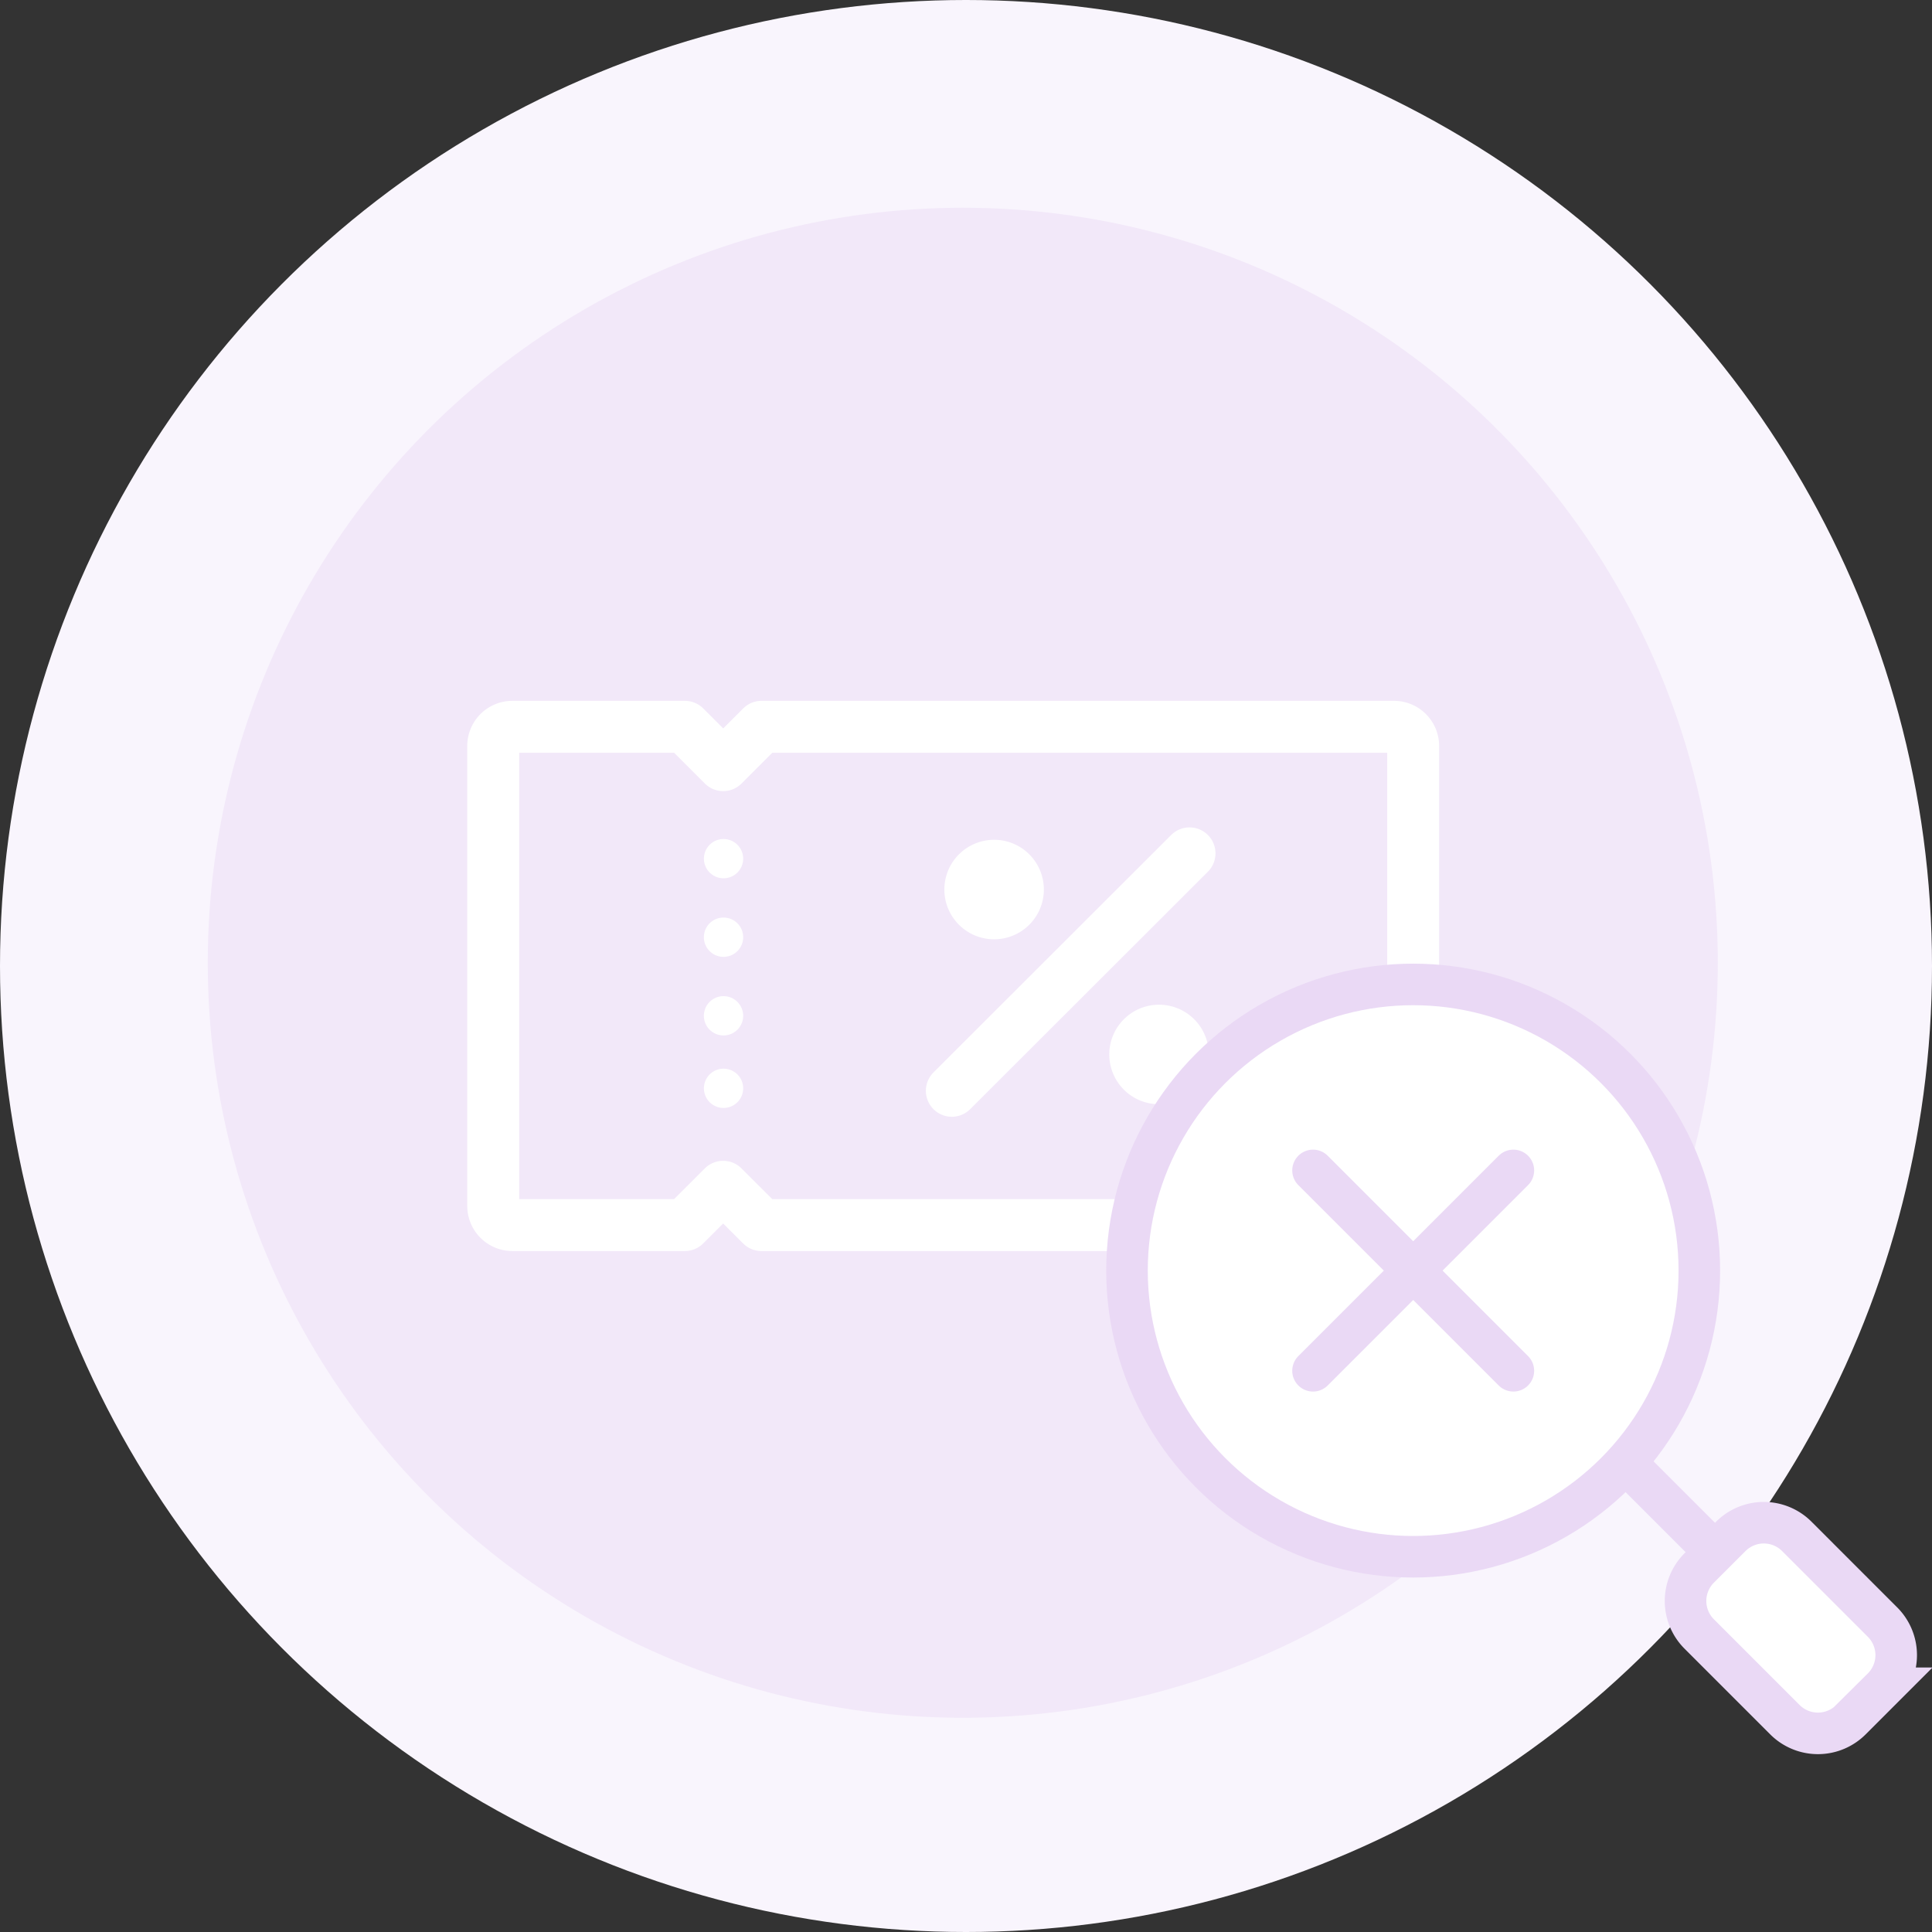 <svg xmlns="http://www.w3.org/2000/svg" width="93" height="93" viewBox="0 0 93 93">
  <rect x="0" y="0" width="93" height="93" fill="#333333" stroke="none"/>
  <g id="empty_coupon" transform="translate(-1021 -741)">
    <circle id="타원_126" data-name="타원 126" cx="46.5" cy="46.5" r="46.5" transform="translate(1021 741)" fill="#f9f5fd"/>
    <circle id="타원_125" data-name="타원 125" cx="36.344" cy="36.344" r="36.344" transform="translate(1031.001 751)" fill="#f2e8f9"/>
    <g id="icon_coupon" transform="translate(-110.258 746.986)">
      <g id="그룹_3677" data-name="그룹 3677" transform="translate(1155 29)">
        <path id="패스_152" data-name="패스 152" d="M43.861.5H13.416L11.571,2.345,9.726.5h-8.3A.922.922,0,0,0,.5,1.422V23.563a.922.922,0,0,0,.923.922h8.3l1.845-1.843,1.845,1.843H43.861a.923.923,0,0,0,.922-.922V1.422A.923.923,0,0,0,43.861.5Z" transform="translate(-0.5 -0.5)" fill="none" stroke="#fff" stroke-linejoin="round" stroke-miterlimit="10" stroke-width="2.5"/>
      </g>
      <g id="그룹_3678" data-name="그룹 3678" transform="translate(1172.439 41.885) rotate(-45)">
        <line id="선_237" data-name="선 237" x1="16.173" y1="0.009" transform="translate(0 6.557)" fill="none" stroke="#fff" stroke-linecap="round" stroke-linejoin="round" stroke-miterlimit="10" stroke-width="2.5"/>
        <path id="패스_73" data-name="패스 73" d="M1.956,1.956a1.145,1.145,0,1,1,0-1.62A1.144,1.144,0,0,1,1.956,1.956Z" transform="translate(7.143 11.227)" fill="#fff" stroke="#fff" stroke-miterlimit="10" stroke-width="2.5"/>
        <path id="패스_74" data-name="패스 74" d="M1.956,1.956a1.145,1.145,0,1,1,0-1.62A1.144,1.144,0,0,1,1.956,1.956Z" transform="translate(7.143 0)" fill="#fff" stroke="#fff" stroke-miterlimit="10" stroke-width="2.5"/>
      </g>
      <path id="패스_178" data-name="패스 178" d="M118.306,194.38a.945.945,0,1,1,.947-.945A.945.945,0,0,1,118.306,194.38Z" transform="translate(1047.779 -147.033)" fill="#fff"/>
      <path id="패스_179" data-name="패스 179" d="M118.306,155.012a.946.946,0,1,1,.947-.945A.946.946,0,0,1,118.306,155.012Z" transform="translate(1047.779 -111.155)" fill="#fff"/>
      <path id="패스_180" data-name="패스 180" d="M118.306,112.361a.946.946,0,1,1,.947-.946A.946.946,0,0,1,118.306,112.361Z" transform="translate(1047.779 -72.287)" fill="#fff"/>
      <path id="패스_181" data-name="패스 181" d="M118.306,69.7a.945.945,0,1,1,.947-.945A.945.945,0,0,1,118.306,69.7Z" transform="translate(1047.779 -33.408)" fill="#fff"/>
    </g>
    <circle id="타원_127" data-name="타원 127" cx="13.775" cy="13.775" r="13.775" transform="translate(1075.25 788.387)" fill="#fff" stroke="#ead9f5" stroke-miterlimit="10" stroke-width="2"/>
    <g id="그룹_3690" data-name="그룹 3690" transform="translate(1084.204 797.34)">
      <line id="선_468" data-name="선 468" x2="9.645" y2="9.645" fill="none" stroke="#ead9f5" stroke-linecap="round" stroke-miterlimit="10" stroke-width="2"/>
      <line id="선_469" data-name="선 469" x1="9.645" y2="9.645" fill="none" stroke="#ead9f5" stroke-linecap="round" stroke-miterlimit="10" stroke-width="2"/>
    </g>
    <line id="선_470" data-name="선 470" x2="4.326" y2="4.326" transform="translate(1098.954 811.115)" fill="none" stroke="#ead9f5" stroke-miterlimit="10" stroke-width="2"/>
    <path id="패스_160" data-name="패스 160" d="M57.134,53.091l1.507-1.507a2.247,2.247,0,0,0,0-3.191L54.528,44.28a2.247,2.247,0,0,0-3.191,0L49.83,45.787a2.247,2.247,0,0,0,0,3.191l4.113,4.113A2.247,2.247,0,0,0,57.134,53.091Z" transform="translate(1052.971 770.683)" fill="#fff" stroke="#ead9f5" stroke-miterlimit="10" stroke-width="2"/>
  </g>
</svg>
